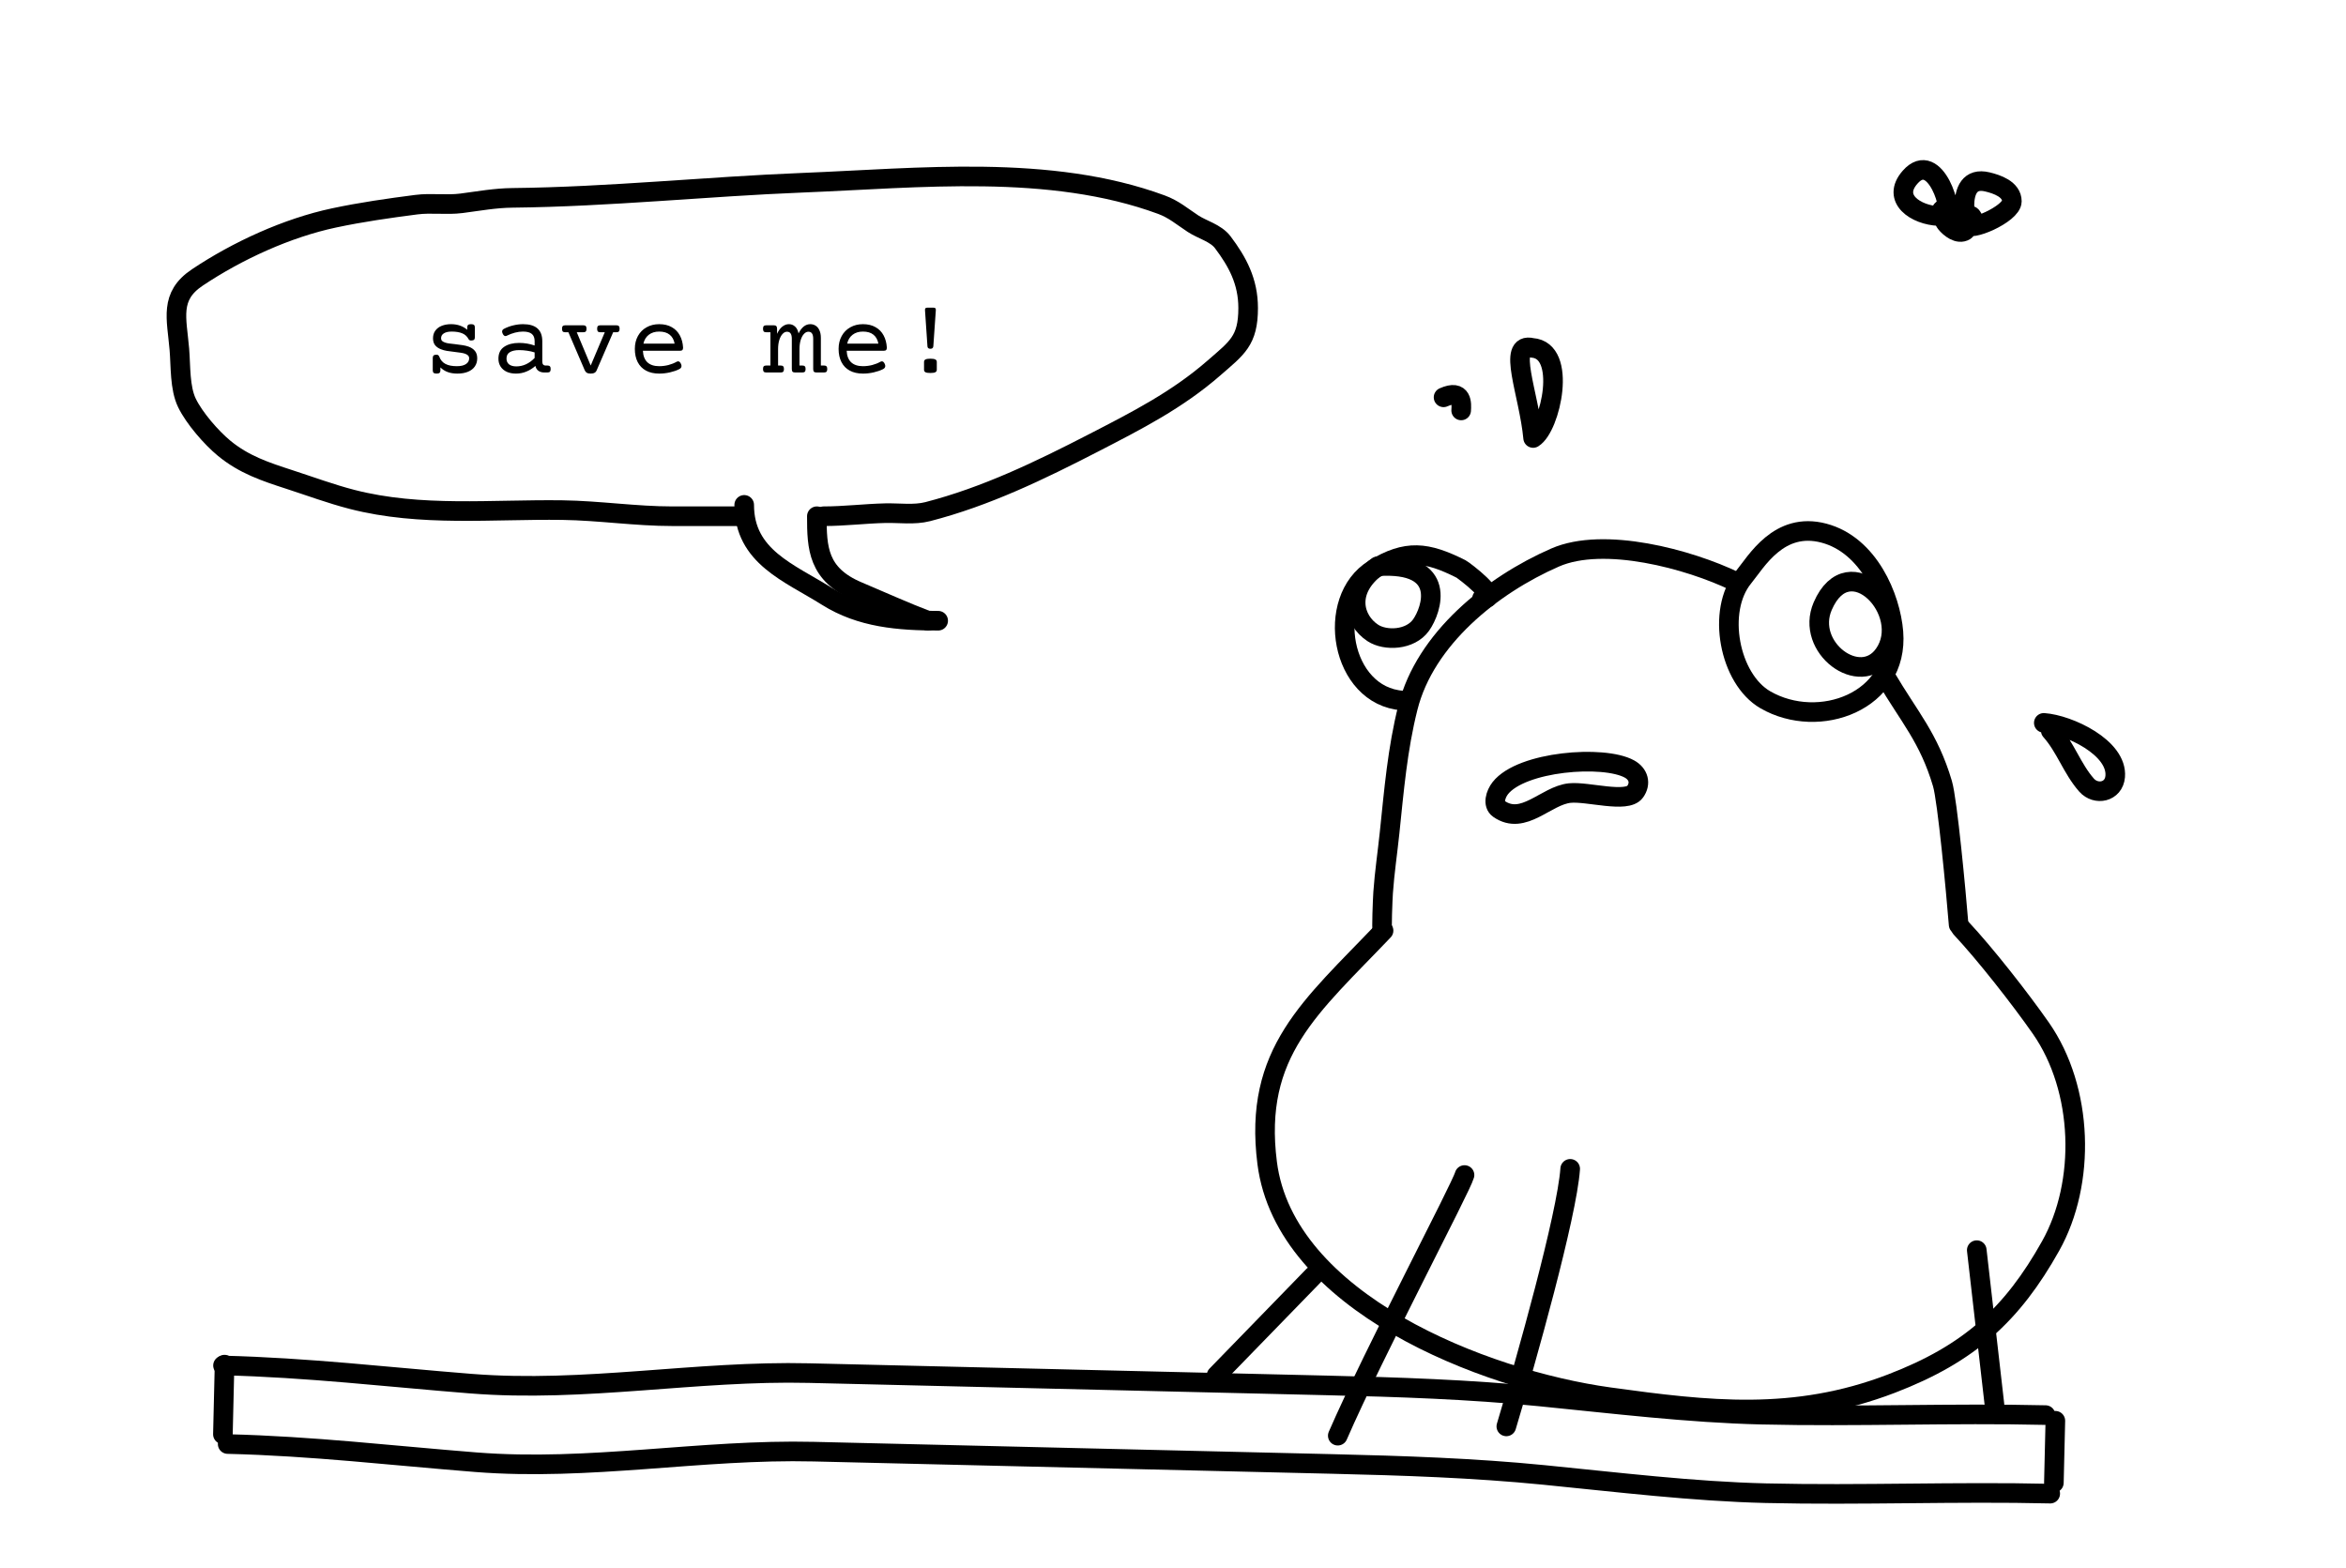 <svg width="359" height="240" viewBox="0 0 359 240" fill="none" xmlns="http://www.w3.org/2000/svg" xmlns:xlink="http://www.w3.org/1999/xlink">
  <g id="group1">
<path d="M289.744 96.735C289.316 91.418 285.985 83.4 279.094 81.585C272.204 79.77 268.756 85.958 266.798 88.349C262.622 93.447 264.617 103.899 270.147 107.091C278.368 111.835 290.595 107.334 289.744 96.735Z" stroke="black" stroke-width="3" stroke-linecap="round" stroke-linejoin="round"/>
<path d="M299.723 141.51C299.317 136.459 298.003 122.462 297.247 119.918C295.148 112.855 292.183 109.769 288.578 103.63" stroke="black" stroke-width="3" stroke-linecap="round" stroke-linejoin="round"/>
<path d="M265.544 88.987C258.444 85.564 245.452 82.05 237.96 85.325C228.295 89.55 218.091 97.747 215.447 108.264C213.844 114.641 213.326 120.907 212.646 127.423C212.326 130.489 211.87 133.511 211.655 136.59C211.583 137.621 211.396 142.452 211.544 142.2" stroke="black" stroke-width="3" stroke-linecap="round" stroke-linejoin="round"/>
<path d="M226.79 91.586C230.027 91.812 223.937 87.249 223.569 87.064C218.323 84.429 215.237 84.058 210.249 87.096C202.641 91.732 205.144 106.542 214.632 107.206" stroke="black" stroke-width="3" stroke-linecap="round" stroke-linejoin="round"/>
<path d="M288.323 100.102C284.65 105.359 276.187 99.096 278.925 92.755C282.965 83.395 292.779 93.724 288.323 100.102Z" stroke="black" stroke-width="3" stroke-linecap="round" stroke-linejoin="round"/>
<path d="M217.464 95.65C219.1 93.35 221.654 85.919 210.798 86.662C205.808 90.324 207.107 94.921 210.084 96.865C211.999 98.114 215.798 97.992 217.464 95.65Z" stroke="black" stroke-width="3" stroke-linecap="round" stroke-linejoin="round"/>
<path d="M300.084 142.026C303.808 145.994 309.217 152.917 312.298 157.331C318.839 166.703 319.231 180.991 313.797 190.68C307.923 201.154 301.377 207.162 289.432 211.741C274.586 217.432 261.417 215.908 246.245 213.808C226.969 211.14 196.625 199.238 193.911 177.978C191.743 160.992 200.663 154.04 211.722 142.418" stroke="black" stroke-width="3" stroke-linecap="round" stroke-linejoin="round"/>
<path d="M234.609 67.025C237.269 65.427 239.935 53.615 234.463 53.233C230.519 52.306 233.975 60.214 234.609 67.026" stroke="black" stroke-width="3" stroke-linecap="round" stroke-linejoin="round"/>
<path d="M223.597 62.81C223.664 61.863 223.829 59.504 220.903 60.803" stroke="black" stroke-width="3" stroke-linecap="round" stroke-linejoin="round"/>
<path d="M312.756 110.624C316.58 110.891 324.058 114.403 323.681 118.835C323.475 121.247 320.734 121.776 319.296 120.144C317.084 117.636 316.082 114.356 313.819 111.811" stroke="black" stroke-width="3" stroke-linecap="round" stroke-linejoin="round"/>
<path d="M302.497 191.314L305.209 214.996" stroke="black" stroke-width="3" stroke-linecap="round" stroke-linejoin="round"/>
<path d="M200.977 195.242L186.161 210.484" stroke="black" stroke-width="3" stroke-linecap="round" stroke-linejoin="round"/>
<path d="M250.215 121.166C248.933 122.949 242.97 121.087 240.224 121.364C236.558 121.733 233.132 126.41 229.369 123.78C228.386 123.093 228.868 121.529 229.58 120.618C232.816 116.485 245.403 115.512 249.341 117.678C250.742 118.448 251.14 119.881 250.215 121.166Z" stroke="black" stroke-width="3" stroke-linecap="round" stroke-linejoin="round"/>
<path d="M224.109 179.818C223.571 181.786 210.289 206.896 204.715 219.705" stroke="black" stroke-width="3" stroke-linecap="round" stroke-linejoin="round"/>
<path d="M240.281 178.871C239.782 186.007 233.558 208.12 230.508 218.285" stroke="black" stroke-width="3" stroke-linecap="round" stroke-linejoin="round"/>
<path d="M297.141 32.16C298.697 30.531 300.528 31.463 301.214 33.006C301.77 34.255 300.943 34.79 301.036 34.058C301.317 31.837 302.259 33.714 301.866 34.019C301.046 34.656 300.725 33.266 301.319 33.029" stroke="black" stroke-width="3" stroke-linecap="round" stroke-linejoin="round"/>
<path d="M300.445 33.898C300.445 34.185 301.128 35.051 300.697 35.314C299.672 35.938 298.37 34.892 297.767 34.14C296.43 32.47 301.295 31.577 300.964 34.222" stroke="black" stroke-width="3" stroke-linecap="round" stroke-linejoin="round"/>
<path d="M301.062 34.283C301.062 35.668 307.867 32.771 307.867 30.808C307.867 28.956 305.588 28.19 304.124 27.838C301.396 27.18 300.604 29.224 300.604 31.542" stroke="black" stroke-width="3" stroke-linecap="round" stroke-linejoin="round"/>
<path d="M297.731 32.999C299.156 32.861 296.184 22.687 292.294 27.116C289.381 30.433 293.214 32.919 296.666 33.06" stroke="black" stroke-width="3" stroke-linecap="round" stroke-linejoin="round"/>
<path d="M72.083 49.609C72.296 49.609 72.447 49.648 72.536 49.727C72.624 49.805 72.669 49.935 72.669 50.117V51.602C72.669 51.784 72.624 51.914 72.536 51.992C72.447 52.07 72.296 52.109 72.083 52.109C71.906 52.109 71.781 52.042 71.708 51.906C71.484 51.479 71.158 51.18 70.731 51.008C70.304 50.831 69.763 50.742 69.106 50.742C68.601 50.742 68.205 50.833 67.919 51.016C67.638 51.193 67.497 51.443 67.497 51.766C67.497 51.932 67.549 52.068 67.653 52.172C67.763 52.276 67.921 52.362 68.13 52.43C68.302 52.487 68.499 52.531 68.723 52.562C68.953 52.594 69.247 52.628 69.606 52.664C70.112 52.721 70.518 52.776 70.825 52.828C71.138 52.875 71.432 52.948 71.708 53.047C72.124 53.198 72.447 53.417 72.677 53.703C72.911 53.99 73.028 54.367 73.028 54.836C73.028 55.305 72.908 55.716 72.669 56.07C72.434 56.419 72.088 56.69 71.63 56.883C71.177 57.075 70.632 57.172 69.997 57.172C69.434 57.172 68.94 57.094 68.513 56.938C68.085 56.781 67.713 56.544 67.395 56.227V56.664C67.395 56.846 67.351 56.977 67.263 57.055C67.174 57.133 67.023 57.172 66.809 57.172C66.596 57.172 66.445 57.133 66.356 57.055C66.268 56.977 66.223 56.846 66.223 56.664V54.789C66.223 54.607 66.268 54.477 66.356 54.398C66.445 54.32 66.596 54.281 66.809 54.281C66.919 54.281 67.005 54.307 67.067 54.359C67.13 54.406 67.184 54.487 67.231 54.602C67.419 55.102 67.731 55.466 68.169 55.695C68.606 55.925 69.19 56.039 69.919 56.039C70.523 56.039 70.987 55.93 71.309 55.711C71.632 55.492 71.794 55.2 71.794 54.836C71.794 54.659 71.737 54.513 71.622 54.398C71.507 54.284 71.343 54.19 71.13 54.117C70.947 54.06 70.737 54.013 70.497 53.977C70.263 53.935 69.963 53.896 69.598 53.859C69.109 53.807 68.7 53.753 68.372 53.695C68.044 53.638 67.742 53.555 67.466 53.445C67.085 53.294 66.788 53.086 66.575 52.82C66.367 52.55 66.263 52.198 66.263 51.766C66.263 51.312 66.38 50.925 66.614 50.602C66.854 50.273 67.182 50.026 67.598 49.859C68.02 49.693 68.497 49.609 69.028 49.609C69.533 49.609 69.994 49.685 70.411 49.836C70.833 49.987 71.195 50.198 71.497 50.469V50.117C71.497 49.935 71.541 49.805 71.63 49.727C71.718 49.648 71.869 49.609 72.083 49.609ZM80.047 49.609C81.026 49.609 81.76 49.828 82.25 50.266C82.74 50.703 82.984 51.352 82.984 52.211V55.32C82.984 55.732 83.156 55.938 83.5 55.938H83.773C83.951 55.938 84.076 55.979 84.148 56.062C84.227 56.141 84.266 56.276 84.266 56.469C84.266 56.661 84.227 56.8 84.148 56.883C84.076 56.961 83.951 57 83.773 57H83.273C82.935 57 82.643 56.917 82.398 56.75C82.159 56.578 82.003 56.328 81.93 56C81.503 56.375 81.039 56.664 80.539 56.867C80.044 57.07 79.518 57.172 78.961 57.172C78.435 57.172 77.969 57.083 77.562 56.906C77.162 56.724 76.846 56.461 76.617 56.117C76.388 55.773 76.273 55.365 76.273 54.891C76.273 54.068 76.568 53.461 77.156 53.07C77.745 52.675 78.505 52.477 79.438 52.477C80.266 52.477 81.057 52.609 81.812 52.875V52.211C81.812 51.706 81.669 51.336 81.383 51.102C81.102 50.862 80.646 50.742 80.016 50.742C79.625 50.742 79.219 50.797 78.797 50.906C78.375 51.016 77.974 51.167 77.594 51.359C77.505 51.406 77.424 51.43 77.352 51.43C77.18 51.43 77.037 51.305 76.922 51.055C76.865 50.93 76.836 50.825 76.836 50.742C76.836 50.56 76.932 50.419 77.125 50.32C77.562 50.091 78.031 49.917 78.531 49.797C79.037 49.672 79.542 49.609 80.047 49.609ZM79.445 53.578C78.846 53.578 78.372 53.682 78.023 53.891C77.68 54.094 77.508 54.419 77.508 54.867C77.508 55.247 77.638 55.544 77.898 55.758C78.164 55.966 78.534 56.07 79.008 56.07C80.044 56.07 80.979 55.641 81.812 54.781V53.93C81.458 53.815 81.078 53.729 80.672 53.672C80.266 53.609 79.857 53.578 79.445 53.578ZM94.323 49.781C94.501 49.781 94.626 49.823 94.698 49.906C94.777 49.984 94.816 50.12 94.816 50.312C94.816 50.505 94.777 50.643 94.698 50.727C94.626 50.805 94.501 50.844 94.323 50.844H93.831L91.308 56.664C91.235 56.841 91.126 56.969 90.98 57.047C90.839 57.13 90.641 57.172 90.386 57.172C90.136 57.172 89.941 57.13 89.8 57.047C89.665 56.969 89.558 56.841 89.48 56.664L86.98 50.844H86.495C86.318 50.844 86.191 50.805 86.112 50.727C86.04 50.643 86.003 50.505 86.003 50.312C86.003 50.12 86.04 49.984 86.112 49.906C86.191 49.823 86.318 49.781 86.495 49.781H89.261C89.438 49.781 89.563 49.823 89.636 49.906C89.714 49.984 89.753 50.12 89.753 50.312C89.753 50.505 89.714 50.643 89.636 50.727C89.563 50.805 89.438 50.844 89.261 50.844H88.261L90.394 55.938L92.55 50.844H91.87C91.693 50.844 91.566 50.805 91.487 50.727C91.415 50.643 91.378 50.505 91.378 50.312C91.378 50.12 91.415 49.984 91.487 49.906C91.566 49.823 91.693 49.781 91.87 49.781H94.323ZM100.873 49.609C101.629 49.609 102.272 49.763 102.803 50.07C103.34 50.372 103.751 50.794 104.037 51.336C104.324 51.872 104.488 52.492 104.53 53.195C104.53 53.372 104.491 53.497 104.412 53.57C104.34 53.643 104.215 53.68 104.037 53.68H98.381C98.418 54.456 98.647 55.044 99.069 55.445C99.496 55.841 100.097 56.039 100.873 56.039C101.353 56.039 101.827 55.979 102.295 55.859C102.764 55.734 103.176 55.57 103.53 55.367C103.618 55.32 103.699 55.297 103.772 55.297C103.954 55.297 104.103 55.435 104.217 55.711C104.264 55.82 104.287 55.919 104.287 56.008C104.287 56.216 104.173 56.378 103.944 56.492C103.543 56.695 103.069 56.859 102.522 56.984C101.975 57.109 101.426 57.172 100.873 57.172C100.087 57.172 99.415 57.021 98.858 56.719C98.3 56.417 97.876 55.982 97.584 55.414C97.293 54.846 97.147 54.172 97.147 53.391C97.147 52.646 97.306 51.987 97.623 51.414C97.941 50.841 98.381 50.398 98.944 50.086C99.506 49.768 100.149 49.609 100.873 49.609ZM100.873 50.742C100.233 50.742 99.702 50.906 99.28 51.234C98.863 51.557 98.59 52.008 98.459 52.586H103.233C103.123 51.987 102.871 51.531 102.475 51.219C102.084 50.901 101.551 50.742 100.873 50.742ZM126.098 55.938C126.276 55.938 126.401 55.979 126.473 56.062C126.552 56.141 126.591 56.276 126.591 56.469C126.591 56.661 126.552 56.8 126.473 56.883C126.401 56.961 126.276 57 126.098 57H124.934C124.757 57 124.63 56.961 124.552 56.883C124.479 56.8 124.442 56.661 124.442 56.469V51.844C124.442 51.484 124.382 51.216 124.262 51.039C124.148 50.857 123.96 50.766 123.7 50.766C123.455 50.766 123.229 50.88 123.02 51.109C122.812 51.333 122.645 51.648 122.52 52.055C122.401 52.456 122.341 52.914 122.341 53.43V55.938H122.786C122.963 55.938 123.088 55.979 123.161 56.062C123.239 56.141 123.278 56.276 123.278 56.469C123.278 56.661 123.239 56.8 123.161 56.883C123.088 56.961 122.963 57 122.786 57H121.661C121.484 57 121.356 56.961 121.278 56.883C121.205 56.8 121.169 56.661 121.169 56.469V51.844C121.169 51.484 121.109 51.216 120.989 51.039C120.874 50.857 120.687 50.766 120.427 50.766C120.182 50.766 119.955 50.88 119.747 51.109C119.539 51.333 119.372 51.648 119.247 52.055C119.127 52.456 119.067 52.914 119.067 53.43V55.938H119.473C119.651 55.938 119.776 55.979 119.848 56.062C119.927 56.141 119.966 56.276 119.966 56.469C119.966 56.661 119.927 56.8 119.848 56.883C119.776 56.961 119.651 57 119.473 57H117.255C117.078 57 116.95 56.961 116.872 56.883C116.799 56.8 116.762 56.661 116.762 56.469C116.762 56.276 116.799 56.141 116.872 56.062C116.95 55.979 117.078 55.938 117.255 55.938H117.895V50.844H117.255C117.078 50.844 116.95 50.805 116.872 50.727C116.799 50.643 116.762 50.505 116.762 50.312C116.762 50.12 116.799 49.984 116.872 49.906C116.95 49.823 117.078 49.781 117.255 49.781H118.419C118.596 49.781 118.721 49.823 118.794 49.906C118.872 49.984 118.911 50.12 118.911 50.312V51.086C119.135 50.596 119.403 50.229 119.716 49.984C120.028 49.734 120.367 49.609 120.731 49.609C121.085 49.609 121.395 49.729 121.661 49.969C121.927 50.208 122.106 50.56 122.2 51.023C122.664 50.081 123.262 49.609 123.997 49.609C124.304 49.609 124.578 49.688 124.817 49.844C125.062 49.995 125.255 50.229 125.395 50.547C125.541 50.859 125.614 51.245 125.614 51.703V55.938H126.098ZM132.055 49.609C132.81 49.609 133.453 49.763 133.984 50.07C134.521 50.372 134.932 50.794 135.219 51.336C135.505 51.872 135.669 52.492 135.711 53.195C135.711 53.372 135.672 53.497 135.594 53.57C135.521 53.643 135.396 53.68 135.219 53.68H129.562C129.599 54.456 129.828 55.044 130.25 55.445C130.677 55.841 131.279 56.039 132.055 56.039C132.534 56.039 133.008 55.979 133.477 55.859C133.945 55.734 134.357 55.57 134.711 55.367C134.799 55.32 134.88 55.297 134.953 55.297C135.135 55.297 135.284 55.435 135.398 55.711C135.445 55.82 135.469 55.919 135.469 56.008C135.469 56.216 135.354 56.378 135.125 56.492C134.724 56.695 134.25 56.859 133.703 56.984C133.156 57.109 132.607 57.172 132.055 57.172C131.268 57.172 130.596 57.021 130.039 56.719C129.482 56.417 129.057 55.982 128.766 55.414C128.474 54.846 128.328 54.172 128.328 53.391C128.328 52.646 128.487 51.987 128.805 51.414C129.122 50.841 129.562 50.398 130.125 50.086C130.688 49.768 131.331 49.609 132.055 49.609ZM132.055 50.742C131.414 50.742 130.883 50.906 130.461 51.234C130.044 51.557 129.771 52.008 129.641 52.586H134.414C134.305 51.987 134.052 51.531 133.656 51.219C133.266 50.901 132.732 50.742 132.055 50.742ZM142.886 47.086C143.006 47.086 143.092 47.117 143.144 47.18C143.196 47.242 143.217 47.341 143.206 47.477L142.823 53C142.813 53.12 142.769 53.214 142.691 53.281C142.618 53.344 142.514 53.375 142.378 53.375C142.243 53.375 142.133 53.344 142.05 53.281C141.972 53.214 141.93 53.12 141.925 53L141.55 47.477C141.54 47.341 141.56 47.242 141.612 47.18C141.665 47.117 141.751 47.086 141.87 47.086H142.886ZM142.378 54.891C142.722 54.891 142.969 54.93 143.12 55.008C143.277 55.081 143.355 55.206 143.355 55.383V56.586C143.355 56.763 143.277 56.891 143.12 56.969C142.969 57.042 142.722 57.078 142.378 57.078C142.034 57.078 141.784 57.042 141.628 56.969C141.477 56.891 141.402 56.763 141.402 56.586V55.383C141.402 55.206 141.477 55.081 141.628 55.008C141.784 54.93 142.034 54.891 142.378 54.891Z" fill="black"/>
<path d="M113.325 79C109.851 79 106.377 79 102.903 79C97.25 79 91.693 78.142 86.071 78.063C75.32 77.911 64.371 79.131 53.871 76.423C50.636 75.589 47.45 74.407 44.281 73.378C40.611 72.186 37.345 71.111 34.288 68.589C32.325 66.969 29.733 63.983 28.61 61.666C27.494 59.364 27.664 56.017 27.449 53.468C27.047 48.694 25.882 45.345 30.2 42.459C36.323 38.365 43.936 34.875 51.12 33.349C55.307 32.46 59.48 31.865 63.713 31.319C66.005 31.024 68.334 31.407 70.627 31.111C73.31 30.765 75.718 30.307 78.45 30.278C93.24 30.122 108.06 28.548 122.839 27.962C140.577 27.258 160.649 25.029 177.726 31.319C179.635 32.022 180.891 33.131 182.571 34.234C183.991 35.166 186.049 35.66 187.114 37.071C189.364 40.055 191 43.066 191 47.143C191 52.162 189.277 53.249 185.776 56.305C180.151 61.214 173.933 64.377 167.38 67.757C159.132 72.01 150.863 76.004 141.968 78.297C139.903 78.83 137.598 78.483 135.482 78.531C132.34 78.603 129.217 79 126.044 79" stroke="black" stroke-width="3" stroke-linecap="round"/>
<path d="M113.883 77.264C113.883 85.21 120.787 87.638 126.571 91.28C131.739 94.534 137.566 94.991 143.565 94.991" stroke="black" stroke-width="3" stroke-linecap="round"/>
<path d="M125 79C125 83.825 125.131 87.906 131.263 90.499C134.839 92.01 138.501 93.669 142 95" stroke="black" stroke-width="3" stroke-linecap="round"/>
<path d="M314.523 217.424L314.298 226.912" stroke="black" stroke-width="3" stroke-linecap="round"/>
<path d="M34.126 208.965C47.009 209.271 59.324 210.734 72.079 211.745C89.512 213.126 106.475 209.718 123.818 210.13C150.252 210.758 176.685 211.386 203.119 212.014C214.031 212.273 224.766 212.625 235.57 213.697C246.777 214.809 258.414 216.224 269.533 216.489C283.987 216.832 298.795 216.218 313.024 216.556" stroke="black" stroke-width="3" stroke-linecap="round"/>
<path d="M34.84 220.985C47.724 221.291 60.039 222.754 72.794 223.764C90.227 225.145 107.19 221.738 124.533 222.15C150.967 222.777 177.4 223.405 203.834 224.033C214.746 224.292 225.481 224.644 236.285 225.716C247.492 226.828 259.129 228.244 270.248 228.508C284.702 228.851 299.51 228.237 313.739 228.575" stroke="black" stroke-width="3" stroke-linecap="round"/>
<path d="M34.363 208.834L34.11 219.492" stroke="black" stroke-width="3" stroke-linecap="round"/>ß
  </g>
  <g id="group2" style="display:none">
<path d="M292.792 98.826C292.319 93.441 288.748 85.311 281.415 83.449C274.082 81.586 270.437 87.839 268.363 90.253C263.941 95.399 266.1 105.989 271.992 109.24C280.75 114.073 293.735 109.56 292.792 98.826Z" stroke="black" stroke-width="3" stroke-linecap="round" stroke-linejoin="round"/>
<path d="M299.833 143.699C299.523 138.656 298.501 124.683 297.864 122.148C296.094 115.11 293.535 112.054 290.443 105.952" stroke="black" stroke-width="3" stroke-linecap="round" stroke-linejoin="round"/>
<path d="M267.443 90.809C260.342 87.387 247.351 83.872 239.859 87.147C230.193 91.373 219.989 99.569 217.346 110.086C215.743 116.464 215.224 122.729 214.544 129.245C214.224 132.311 213.769 135.333 213.553 138.412C213.481 139.443 213.295 144.274 213.442 144.022" stroke="black" stroke-width="3" stroke-linecap="round" stroke-linejoin="round"/>
<path d="M229.187 93.146C229.187 93.146 226.182 89.108 223.807 87.951C218.216 85.228 214.931 84.837 209.63 87.951C201.544 92.7 204.244 107.942 214.345 108.649" stroke="black" stroke-width="3" stroke-linecap="round" stroke-linejoin="round"/>
<path d="M290.362 99.93C286.689 105.188 278.226 98.924 280.964 92.583C285.004 83.224 294.818 93.552 290.362 99.93Z" stroke="black" stroke-width="3" stroke-linecap="round" stroke-linejoin="round"/>
<path d="M216.3 98.261C217.936 95.962 220.49 88.53 209.634 89.273C204.644 92.935 205.943 97.533 208.92 99.476C210.835 100.725 214.634 100.603 216.3 98.261Z" stroke="black" stroke-width="3" stroke-linecap="round" stroke-linejoin="round"/>
<path d="M299.835 143.698C303.559 147.666 311.116 154.739 314.196 159.153C320.738 168.525 321.13 182.813 315.695 192.503C309.821 202.976 303.275 208.984 291.33 213.563C276.485 219.254 263.315 217.73 248.144 215.63C228.867 212.962 198.523 201.06 195.809 179.8C193.641 162.814 202.561 155.862 213.621 144.24" stroke="black" stroke-width="3" stroke-linecap="round" stroke-linejoin="round"/>
<path d="M236.788 64.857C239.449 63.26 242.115 51.447 236.643 51.065C232.698 50.139 236.155 58.046 236.788 64.858" stroke="black" stroke-width="3" stroke-linecap="round" stroke-linejoin="round"/>
<path d="M225.636 62.639C225.703 61.691 225.868 59.333 222.942 60.631" stroke="black" stroke-width="3" stroke-linecap="round" stroke-linejoin="round"/>
<path d="M318.576 113.723C322.4 113.991 329.878 117.502 329.501 121.935C329.296 124.347 326.555 124.876 325.116 123.244C322.905 120.736 321.902 117.456 319.64 114.91" stroke="black" stroke-width="3" stroke-linecap="round" stroke-linejoin="round"/>
<path d="M304.395 193.137L306.107 218.819" stroke="black" stroke-width="3" stroke-linecap="round" stroke-linejoin="round"/>
<path d="M203.941 196.137L189 211" stroke="black" stroke-width="3" stroke-linecap="round" stroke-linejoin="round"/>
<path d="M252.114 122.99C250.831 124.772 244.478 121.315 241.732 121.592C235.685 122.064 235.03 128.234 231.267 125.604C230.284 124.916 230.766 123.352 231.479 122.441C234.715 118.308 247.301 117.335 251.239 119.501C252.641 120.271 253.038 121.704 252.114 122.99Z" stroke="black" stroke-width="3" stroke-linecap="round" stroke-linejoin="round"/>
<path d="M223.941 182.498C223.403 184.465 212.121 210.575 206.547 223.384" stroke="black" stroke-width="3" stroke-linecap="round" stroke-linejoin="round"/>
<path d="M244.246 181.766C243.8 188.138 241.563 206.41 239 215.5" stroke="black" stroke-width="3" stroke-linecap="round" stroke-linejoin="round"/>
<path d="M294.141 31.16C295.697 29.531 297.528 30.463 298.214 32.006C298.77 33.255 297.943 33.79 298.036 33.058C298.317 30.837 299.259 32.714 298.866 33.019C298.046 33.656 297.725 32.266 298.319 32.029" stroke="black" stroke-width="3" stroke-linecap="round" stroke-linejoin="round"/>
<path d="M297.445 32.898C297.445 33.185 298.128 34.051 297.697 34.314C296.672 34.938 295.37 33.892 294.767 33.14C293.43 31.47 298.295 30.577 297.964 33.222" stroke="black" stroke-width="3" stroke-linecap="round" stroke-linejoin="round"/>
<path d="M298.062 33.283C298.062 34.668 304.867 31.771 304.867 29.808C304.867 27.956 302.588 27.19 301.124 26.838C298.396 26.18 297.604 28.224 297.604 30.542" stroke="black" stroke-width="3" stroke-linecap="round" stroke-linejoin="round"/>
<path d="M294.731 31.999C296.156 31.861 293.184 21.687 289.294 26.116C286.381 29.433 290.214 31.919 293.666 32.06" stroke="black" stroke-width="3" stroke-linecap="round" stroke-linejoin="round"/>
<path d="M72.083 49.609C72.296 49.609 72.447 49.648 72.536 49.727C72.624 49.805 72.669 49.935 72.669 50.117V51.602C72.669 51.784 72.624 51.914 72.536 51.992C72.447 52.07 72.296 52.109 72.083 52.109C71.906 52.109 71.781 52.042 71.708 51.906C71.484 51.479 71.158 51.18 70.731 51.008C70.304 50.831 69.763 50.742 69.106 50.742C68.601 50.742 68.205 50.833 67.919 51.016C67.638 51.193 67.497 51.443 67.497 51.766C67.497 51.932 67.549 52.068 67.653 52.172C67.763 52.276 67.921 52.362 68.13 52.43C68.302 52.487 68.499 52.531 68.723 52.562C68.953 52.594 69.247 52.628 69.606 52.664C70.112 52.721 70.518 52.776 70.825 52.828C71.138 52.875 71.432 52.948 71.708 53.047C72.124 53.198 72.447 53.417 72.677 53.703C72.911 53.99 73.028 54.367 73.028 54.836C73.028 55.305 72.908 55.716 72.669 56.07C72.434 56.419 72.088 56.69 71.63 56.883C71.177 57.075 70.632 57.172 69.997 57.172C69.434 57.172 68.94 57.094 68.513 56.938C68.085 56.781 67.713 56.544 67.395 56.227V56.664C67.395 56.846 67.351 56.977 67.263 57.055C67.174 57.133 67.023 57.172 66.809 57.172C66.596 57.172 66.445 57.133 66.356 57.055C66.268 56.977 66.223 56.846 66.223 56.664V54.789C66.223 54.607 66.268 54.477 66.356 54.398C66.445 54.32 66.596 54.281 66.809 54.281C66.919 54.281 67.005 54.307 67.067 54.359C67.13 54.406 67.184 54.487 67.231 54.602C67.419 55.102 67.731 55.466 68.169 55.695C68.606 55.925 69.19 56.039 69.919 56.039C70.523 56.039 70.987 55.93 71.309 55.711C71.632 55.492 71.794 55.2 71.794 54.836C71.794 54.659 71.737 54.513 71.622 54.398C71.507 54.284 71.343 54.19 71.13 54.117C70.947 54.06 70.737 54.013 70.497 53.977C70.263 53.935 69.963 53.896 69.598 53.859C69.109 53.807 68.7 53.753 68.372 53.695C68.044 53.638 67.742 53.555 67.466 53.445C67.085 53.294 66.788 53.086 66.575 52.82C66.367 52.55 66.263 52.198 66.263 51.766C66.263 51.312 66.38 50.925 66.614 50.602C66.854 50.273 67.182 50.026 67.598 49.859C68.02 49.693 68.497 49.609 69.028 49.609C69.533 49.609 69.994 49.685 70.411 49.836C70.833 49.987 71.195 50.198 71.497 50.469V50.117C71.497 49.935 71.541 49.805 71.63 49.727C71.718 49.648 71.869 49.609 72.083 49.609ZM80.047 49.609C81.026 49.609 81.76 49.828 82.25 50.266C82.74 50.703 82.984 51.352 82.984 52.211V55.32C82.984 55.732 83.156 55.938 83.5 55.938H83.773C83.951 55.938 84.076 55.979 84.148 56.062C84.227 56.141 84.266 56.276 84.266 56.469C84.266 56.661 84.227 56.8 84.148 56.883C84.076 56.961 83.951 57 83.773 57H83.273C82.935 57 82.643 56.917 82.398 56.75C82.159 56.578 82.003 56.328 81.93 56C81.503 56.375 81.039 56.664 80.539 56.867C80.044 57.07 79.518 57.172 78.961 57.172C78.435 57.172 77.969 57.083 77.562 56.906C77.162 56.724 76.846 56.461 76.617 56.117C76.388 55.773 76.273 55.365 76.273 54.891C76.273 54.068 76.568 53.461 77.156 53.07C77.745 52.675 78.505 52.477 79.438 52.477C80.266 52.477 81.057 52.609 81.812 52.875V52.211C81.812 51.706 81.669 51.336 81.383 51.102C81.102 50.862 80.646 50.742 80.016 50.742C79.625 50.742 79.219 50.797 78.797 50.906C78.375 51.016 77.974 51.167 77.594 51.359C77.505 51.406 77.424 51.43 77.352 51.43C77.18 51.43 77.037 51.305 76.922 51.055C76.865 50.93 76.836 50.825 76.836 50.742C76.836 50.56 76.932 50.419 77.125 50.32C77.562 50.091 78.031 49.917 78.531 49.797C79.037 49.672 79.542 49.609 80.047 49.609ZM79.445 53.578C78.846 53.578 78.372 53.682 78.023 53.891C77.68 54.094 77.508 54.419 77.508 54.867C77.508 55.247 77.638 55.544 77.898 55.758C78.164 55.966 78.534 56.07 79.008 56.07C80.044 56.07 80.979 55.641 81.812 54.781V53.93C81.458 53.815 81.078 53.729 80.672 53.672C80.266 53.609 79.857 53.578 79.445 53.578ZM94.323 49.781C94.501 49.781 94.626 49.823 94.698 49.906C94.777 49.984 94.816 50.12 94.816 50.312C94.816 50.505 94.777 50.643 94.698 50.727C94.626 50.805 94.501 50.844 94.323 50.844H93.831L91.308 56.664C91.235 56.841 91.126 56.969 90.98 57.047C90.839 57.13 90.641 57.172 90.386 57.172C90.136 57.172 89.941 57.13 89.8 57.047C89.665 56.969 89.558 56.841 89.48 56.664L86.98 50.844H86.495C86.318 50.844 86.191 50.805 86.112 50.727C86.04 50.643 86.003 50.505 86.003 50.312C86.003 50.12 86.04 49.984 86.112 49.906C86.191 49.823 86.318 49.781 86.495 49.781H89.261C89.438 49.781 89.563 49.823 89.636 49.906C89.714 49.984 89.753 50.12 89.753 50.312C89.753 50.505 89.714 50.643 89.636 50.727C89.563 50.805 89.438 50.844 89.261 50.844H88.261L90.394 55.938L92.55 50.844H91.87C91.693 50.844 91.566 50.805 91.487 50.727C91.415 50.643 91.378 50.505 91.378 50.312C91.378 50.12 91.415 49.984 91.487 49.906C91.566 49.823 91.693 49.781 91.87 49.781H94.323ZM100.873 49.609C101.629 49.609 102.272 49.763 102.803 50.07C103.34 50.372 103.751 50.794 104.037 51.336C104.324 51.872 104.488 52.492 104.53 53.195C104.53 53.372 104.491 53.497 104.412 53.57C104.34 53.643 104.215 53.68 104.037 53.68H98.381C98.418 54.456 98.647 55.044 99.069 55.445C99.496 55.841 100.097 56.039 100.873 56.039C101.353 56.039 101.827 55.979 102.295 55.859C102.764 55.734 103.176 55.57 103.53 55.367C103.618 55.32 103.699 55.297 103.772 55.297C103.954 55.297 104.103 55.435 104.217 55.711C104.264 55.82 104.287 55.919 104.287 56.008C104.287 56.216 104.173 56.378 103.944 56.492C103.543 56.695 103.069 56.859 102.522 56.984C101.975 57.109 101.426 57.172 100.873 57.172C100.087 57.172 99.415 57.021 98.858 56.719C98.3 56.417 97.876 55.982 97.584 55.414C97.293 54.846 97.147 54.172 97.147 53.391C97.147 52.646 97.306 51.987 97.623 51.414C97.941 50.841 98.381 50.398 98.944 50.086C99.506 49.768 100.149 49.609 100.873 49.609ZM100.873 50.742C100.233 50.742 99.702 50.906 99.28 51.234C98.863 51.557 98.59 52.008 98.459 52.586H103.233C103.123 51.987 102.871 51.531 102.475 51.219C102.084 50.901 101.551 50.742 100.873 50.742ZM126.098 55.938C126.276 55.938 126.401 55.979 126.473 56.062C126.552 56.141 126.591 56.276 126.591 56.469C126.591 56.661 126.552 56.8 126.473 56.883C126.401 56.961 126.276 57 126.098 57H124.934C124.757 57 124.63 56.961 124.552 56.883C124.479 56.8 124.442 56.661 124.442 56.469V51.844C124.442 51.484 124.382 51.216 124.262 51.039C124.148 50.857 123.96 50.766 123.7 50.766C123.455 50.766 123.229 50.88 123.02 51.109C122.812 51.333 122.645 51.648 122.52 52.055C122.401 52.456 122.341 52.914 122.341 53.43V55.938H122.786C122.963 55.938 123.088 55.979 123.161 56.062C123.239 56.141 123.278 56.276 123.278 56.469C123.278 56.661 123.239 56.8 123.161 56.883C123.088 56.961 122.963 57 122.786 57H121.661C121.484 57 121.356 56.961 121.278 56.883C121.205 56.8 121.169 56.661 121.169 56.469V51.844C121.169 51.484 121.109 51.216 120.989 51.039C120.874 50.857 120.687 50.766 120.427 50.766C120.182 50.766 119.955 50.88 119.747 51.109C119.539 51.333 119.372 51.648 119.247 52.055C119.127 52.456 119.067 52.914 119.067 53.43V55.938H119.473C119.651 55.938 119.776 55.979 119.848 56.062C119.927 56.141 119.966 56.276 119.966 56.469C119.966 56.661 119.927 56.8 119.848 56.883C119.776 56.961 119.651 57 119.473 57H117.255C117.078 57 116.95 56.961 116.872 56.883C116.799 56.8 116.762 56.661 116.762 56.469C116.762 56.276 116.799 56.141 116.872 56.062C116.95 55.979 117.078 55.938 117.255 55.938H117.895V50.844H117.255C117.078 50.844 116.95 50.805 116.872 50.727C116.799 50.643 116.762 50.505 116.762 50.312C116.762 50.12 116.799 49.984 116.872 49.906C116.95 49.823 117.078 49.781 117.255 49.781H118.419C118.596 49.781 118.721 49.823 118.794 49.906C118.872 49.984 118.911 50.12 118.911 50.312V51.086C119.135 50.596 119.403 50.229 119.716 49.984C120.028 49.734 120.367 49.609 120.731 49.609C121.085 49.609 121.395 49.729 121.661 49.969C121.927 50.208 122.106 50.56 122.2 51.023C122.664 50.081 123.262 49.609 123.997 49.609C124.304 49.609 124.578 49.688 124.817 49.844C125.062 49.995 125.255 50.229 125.395 50.547C125.541 50.859 125.614 51.245 125.614 51.703V55.938H126.098ZM132.055 49.609C132.81 49.609 133.453 49.763 133.984 50.07C134.521 50.372 134.932 50.794 135.219 51.336C135.505 51.872 135.669 52.492 135.711 53.195C135.711 53.372 135.672 53.497 135.594 53.57C135.521 53.643 135.396 53.68 135.219 53.68H129.562C129.599 54.456 129.828 55.044 130.25 55.445C130.677 55.841 131.279 56.039 132.055 56.039C132.534 56.039 133.008 55.979 133.477 55.859C133.945 55.734 134.357 55.57 134.711 55.367C134.799 55.32 134.88 55.297 134.953 55.297C135.135 55.297 135.284 55.435 135.398 55.711C135.445 55.82 135.469 55.919 135.469 56.008C135.469 56.216 135.354 56.378 135.125 56.492C134.724 56.695 134.25 56.859 133.703 56.984C133.156 57.109 132.607 57.172 132.055 57.172C131.268 57.172 130.596 57.021 130.039 56.719C129.482 56.417 129.057 55.982 128.766 55.414C128.474 54.846 128.328 54.172 128.328 53.391C128.328 52.646 128.487 51.987 128.805 51.414C129.122 50.841 129.562 50.398 130.125 50.086C130.688 49.768 131.331 49.609 132.055 49.609ZM132.055 50.742C131.414 50.742 130.883 50.906 130.461 51.234C130.044 51.557 129.771 52.008 129.641 52.586H134.414C134.305 51.987 134.052 51.531 133.656 51.219C133.266 50.901 132.732 50.742 132.055 50.742ZM142.886 47.086C143.006 47.086 143.092 47.117 143.144 47.18C143.196 47.242 143.217 47.341 143.206 47.477L142.823 53C142.813 53.12 142.769 53.214 142.691 53.281C142.618 53.344 142.514 53.375 142.378 53.375C142.243 53.375 142.133 53.344 142.05 53.281C141.972 53.214 141.93 53.12 141.925 53L141.55 47.477C141.54 47.341 141.56 47.242 141.612 47.18C141.665 47.117 141.751 47.086 141.87 47.086H142.886ZM142.378 54.891C142.722 54.891 142.969 54.93 143.12 55.008C143.277 55.081 143.355 55.206 143.355 55.383V56.586C143.355 56.763 143.277 56.891 143.12 56.969C142.969 57.042 142.722 57.078 142.378 57.078C142.034 57.078 141.784 57.042 141.628 56.969C141.477 56.891 141.402 56.763 141.402 56.586V55.383C141.402 55.206 141.477 55.081 141.628 55.008C141.784 54.93 142.034 54.891 142.378 54.891Z" fill="black"/>
<path d="M113.325 79C109.851 79 106.377 79 102.903 79C97.25 79 91.693 78.142 86.071 78.063C75.32 77.911 64.371 79.131 53.871 76.423C50.636 75.589 47.45 74.407 44.281 73.378C40.611 72.186 37.345 71.111 34.288 68.589C32.325 66.969 29.733 63.983 28.61 61.666C27.494 59.364 27.664 56.017 27.449 53.468C27.047 48.694 25.882 45.345 30.2 42.459C36.323 38.365 43.936 34.875 51.12 33.349C55.307 32.46 59.48 31.865 63.713 31.319C66.005 31.024 68.334 31.407 70.627 31.111C73.31 30.765 75.718 30.307 78.45 30.278C93.24 30.122 108.06 28.548 122.839 27.962C140.577 27.258 160.649 25.029 177.726 31.319C179.635 32.022 180.891 33.131 182.571 34.234C183.991 35.166 186.049 35.66 187.114 37.071C189.364 40.055 191 43.066 191 47.143C191 52.162 189.277 53.249 185.776 56.305C180.151 61.214 173.933 64.377 167.38 67.757C159.132 72.01 150.863 76.004 141.968 78.297C139.903 78.83 137.598 78.483 135.482 78.531C132.34 78.603 129.217 79 126.044 79" stroke="black" stroke-width="3" stroke-linecap="round"/>
<path d="M113.883 77.264C113.883 85.21 120.787 87.638 126.571 91.28C131.739 94.534 137.566 94.991 143.565 94.991" stroke="black" stroke-width="3" stroke-linecap="round"/>
<path d="M125 79C125 83.825 125.131 87.906 131.263 90.499C134.839 92.01 138.501 93.669 142 95" stroke="black" stroke-width="3" stroke-linecap="round"/>
<path d="M314.488 222.32L313.932 231.795" stroke="black" stroke-width="3" stroke-linecap="round"/>
<path d="M34.557 204.085C47.422 204.84 59.678 206.732 72.391 208.187C89.764 210.175 106.836 207.361 124.154 208.378C150.55 209.928 176.945 211.477 203.341 213.027C214.237 213.667 224.953 214.393 235.713 215.841C246.875 217.344 258.456 219.164 269.559 219.816C283.992 220.664 298.812 220.567 313.021 221.401" stroke="black" stroke-width="3" stroke-linecap="round"/>
<path d="M34.854 216.122C47.719 216.877 59.975 218.769 72.687 220.224C90.061 222.212 107.133 219.398 124.451 220.415C150.847 221.965 177.242 223.515 203.638 225.064C214.534 225.704 225.25 226.43 236.01 227.878C247.172 229.381 258.753 231.202 269.856 231.853C284.289 232.701 299.109 232.604 313.317 233.438" stroke="black" stroke-width="3" stroke-linecap="round"/>
<path d="M34.797 203.961L34.172 214.603" stroke="black" stroke-width="3" stroke-linecap="round"/>
  </g>
  <animate xlink:href="#group1" attributeName="display" from="inline" to="none" dur="1s" begin="0s" repeatCount="indefinite" />
  <animate xlink:href="#group2" attributeName="display" from="none" to="inline" dur="1s" begin="0s" repeatCount="indefinite" />
</svg>